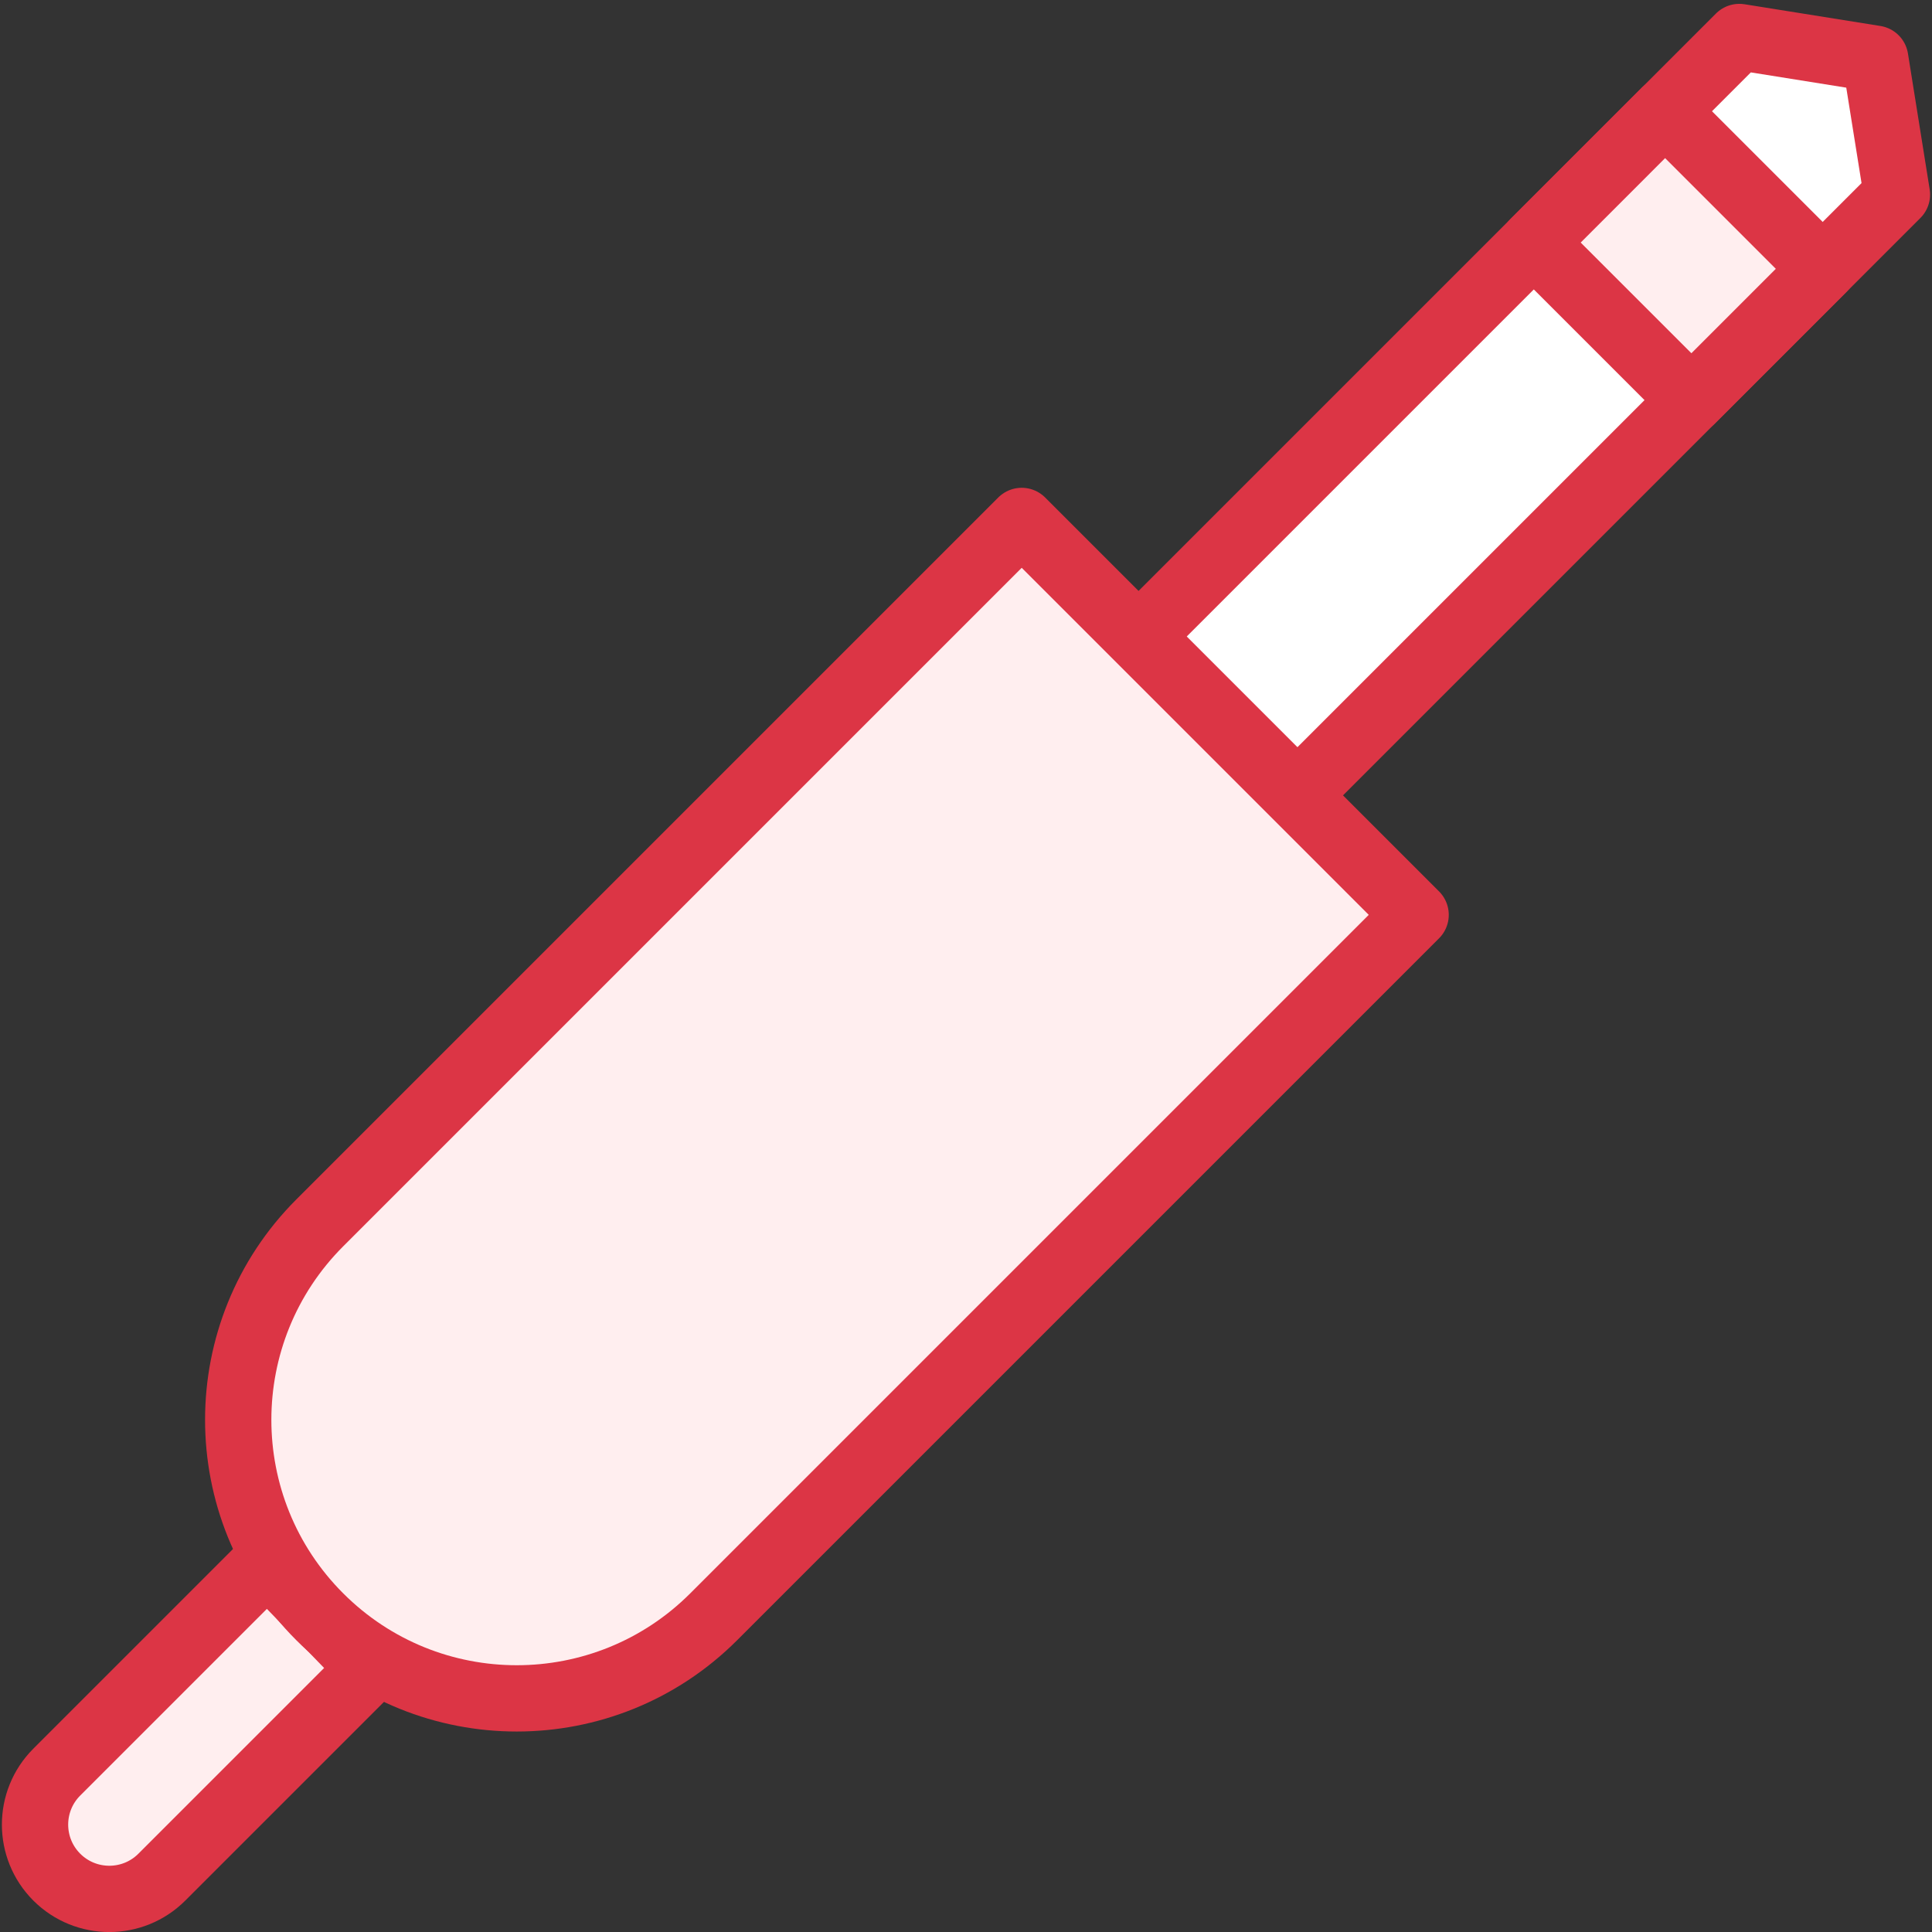 <?xml version="1.0" encoding="UTF-8"?>
<svg width="102px" height="102px" viewBox="0 0 102 102" version="1.1" xmlns="http://www.w3.org/2000/svg" xmlns:xlink="http://www.w3.org/1999/xlink">
    <rect x="0" y="0" width="102" height="102" fill="#333333" stroke="none"/>
    <!-- Generator: Sketch 46.2 (44496) - http://www.bohemiancoding.com/sketch -->
    <title>devices-33</title>
    <desc>Created with Sketch.</desc>
    <defs></defs>
    <g id="ALL" stroke="none" stroke-width="1" fill="none" fill-rule="evenodd" stroke-linecap="round" stroke-linejoin="round">
        <g id="Primary" transform="translate(-844, -7783)" stroke="#DC3545" stroke-width="3.5">
            <g id="Group-15" transform="translate(200, 200)">
                <g id="devices-33" transform="translate(645, 7584)">
                    <path d="M13.11,81.446 L1.998,92.558 C0.467,94.089 0.467,96.572 1.998,98.104 C3.53,99.635 6.013,99.635 7.544,98.104 L18.567,87.081 L13.11,81.446 Z" id="Layer-1" fill="#FFEEEF"></path>
                    <polygon id="Layer-2" fill="#FFFFFF" points="90.83 0.953 98.002 2.1 99.149 9.272 67.499 40.922 59.18 32.603"></polygon>
                    <polygon id="Layer-3" fill="#FFEEEF" points="86.91 4.873 95.229 13.192 88.297 20.124 79.978 11.806"></polygon>
                    <path d="M52.941,26.503 L73.738,47.3 L36.681,84.357 C30.937,90.101 21.627,90.103 15.883,84.359 L15.883,84.359 C10.14,78.616 10.142,69.302 15.884,63.56 L52.941,26.503 L52.941,26.503 Z" id="Layer-4" fill="#FFEEEF"></path>
                </g>
            </g>
        </g>
    </g>
</svg>